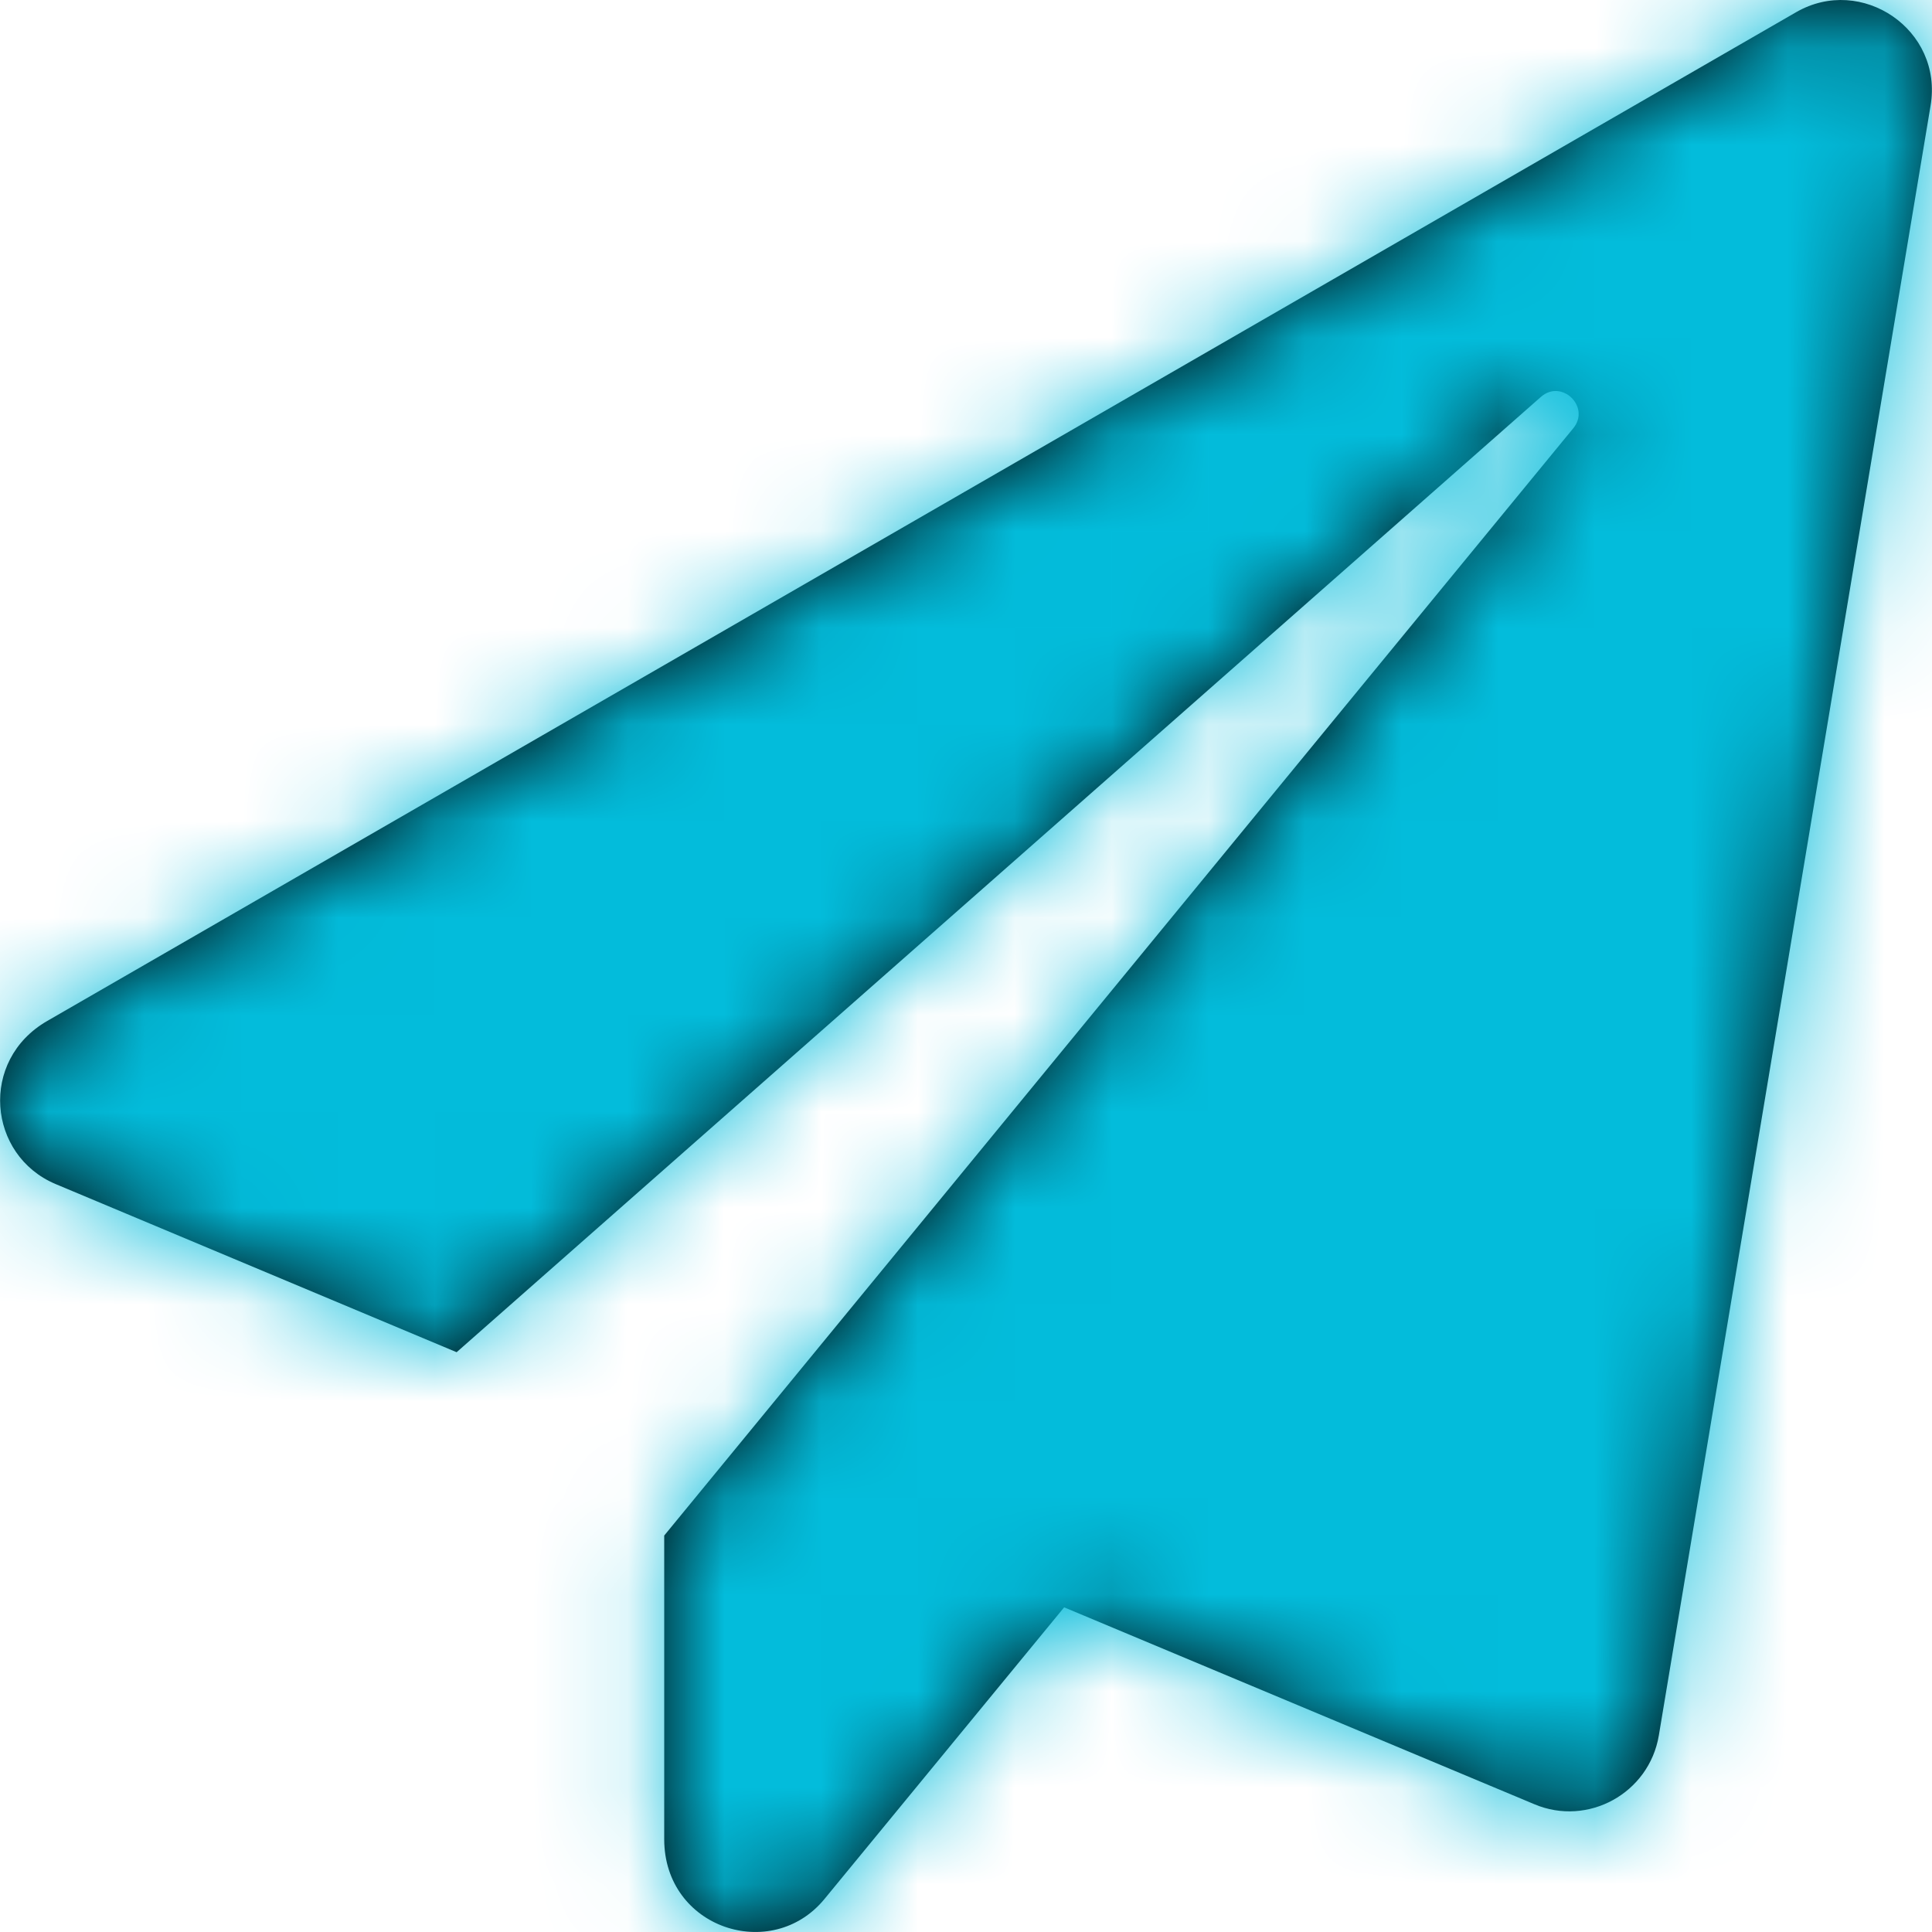 <svg width="20" height="20" viewBox="0 0 20 20" fill="none" xmlns="http://www.w3.org/2000/svg">
<rect width="20" height="20" fill="#E6E6E6"/>
<g clip-path="url(#clip0_0_1)">
<rect width="375" height="667" transform="translate(-341 -624)" fill="white"/>
<path d="M18.594 0.126L0.489 10.569C-0.218 10.976 -0.128 11.96 0.575 12.257L4.727 13.998L15.95 4.11C16.165 3.918 16.469 4.211 16.286 4.434L6.876 15.896V19.04C6.876 19.962 7.989 20.325 8.536 19.657L11.016 16.639L15.883 18.677C16.438 18.912 17.071 18.564 17.172 17.966L19.985 1.095C20.118 0.306 19.27 -0.264 18.594 0.126Z" fill="black"/>
<mask id="mask0_0_1" style="mask-type:alpha" maskUnits="userSpaceOnUse" x="0" y="0" width="20" height="20">
<path d="M18.594 0.126L0.489 10.569C-0.218 10.976 -0.128 11.96 0.575 12.257L4.727 13.998L15.95 4.11C16.165 3.918 16.469 4.211 16.286 4.434L6.876 15.896V19.04C6.876 19.962 7.989 20.325 8.536 19.657L11.016 16.639L15.883 18.677C16.438 18.912 17.071 18.564 17.172 17.966L19.985 1.095C20.118 0.306 19.27 -0.264 18.594 0.126Z" fill="white"/>
</mask>
<g mask="url(#mask0_0_1)">
<rect x="-2" y="-2" width="24" height="24" fill="#03BCDB"/>
</g>
</g>
<defs>
<clipPath id="clip0_0_1">
<rect width="375" height="667" fill="white" transform="translate(-341 -624)"/>
</clipPath>
</defs>
</svg>
